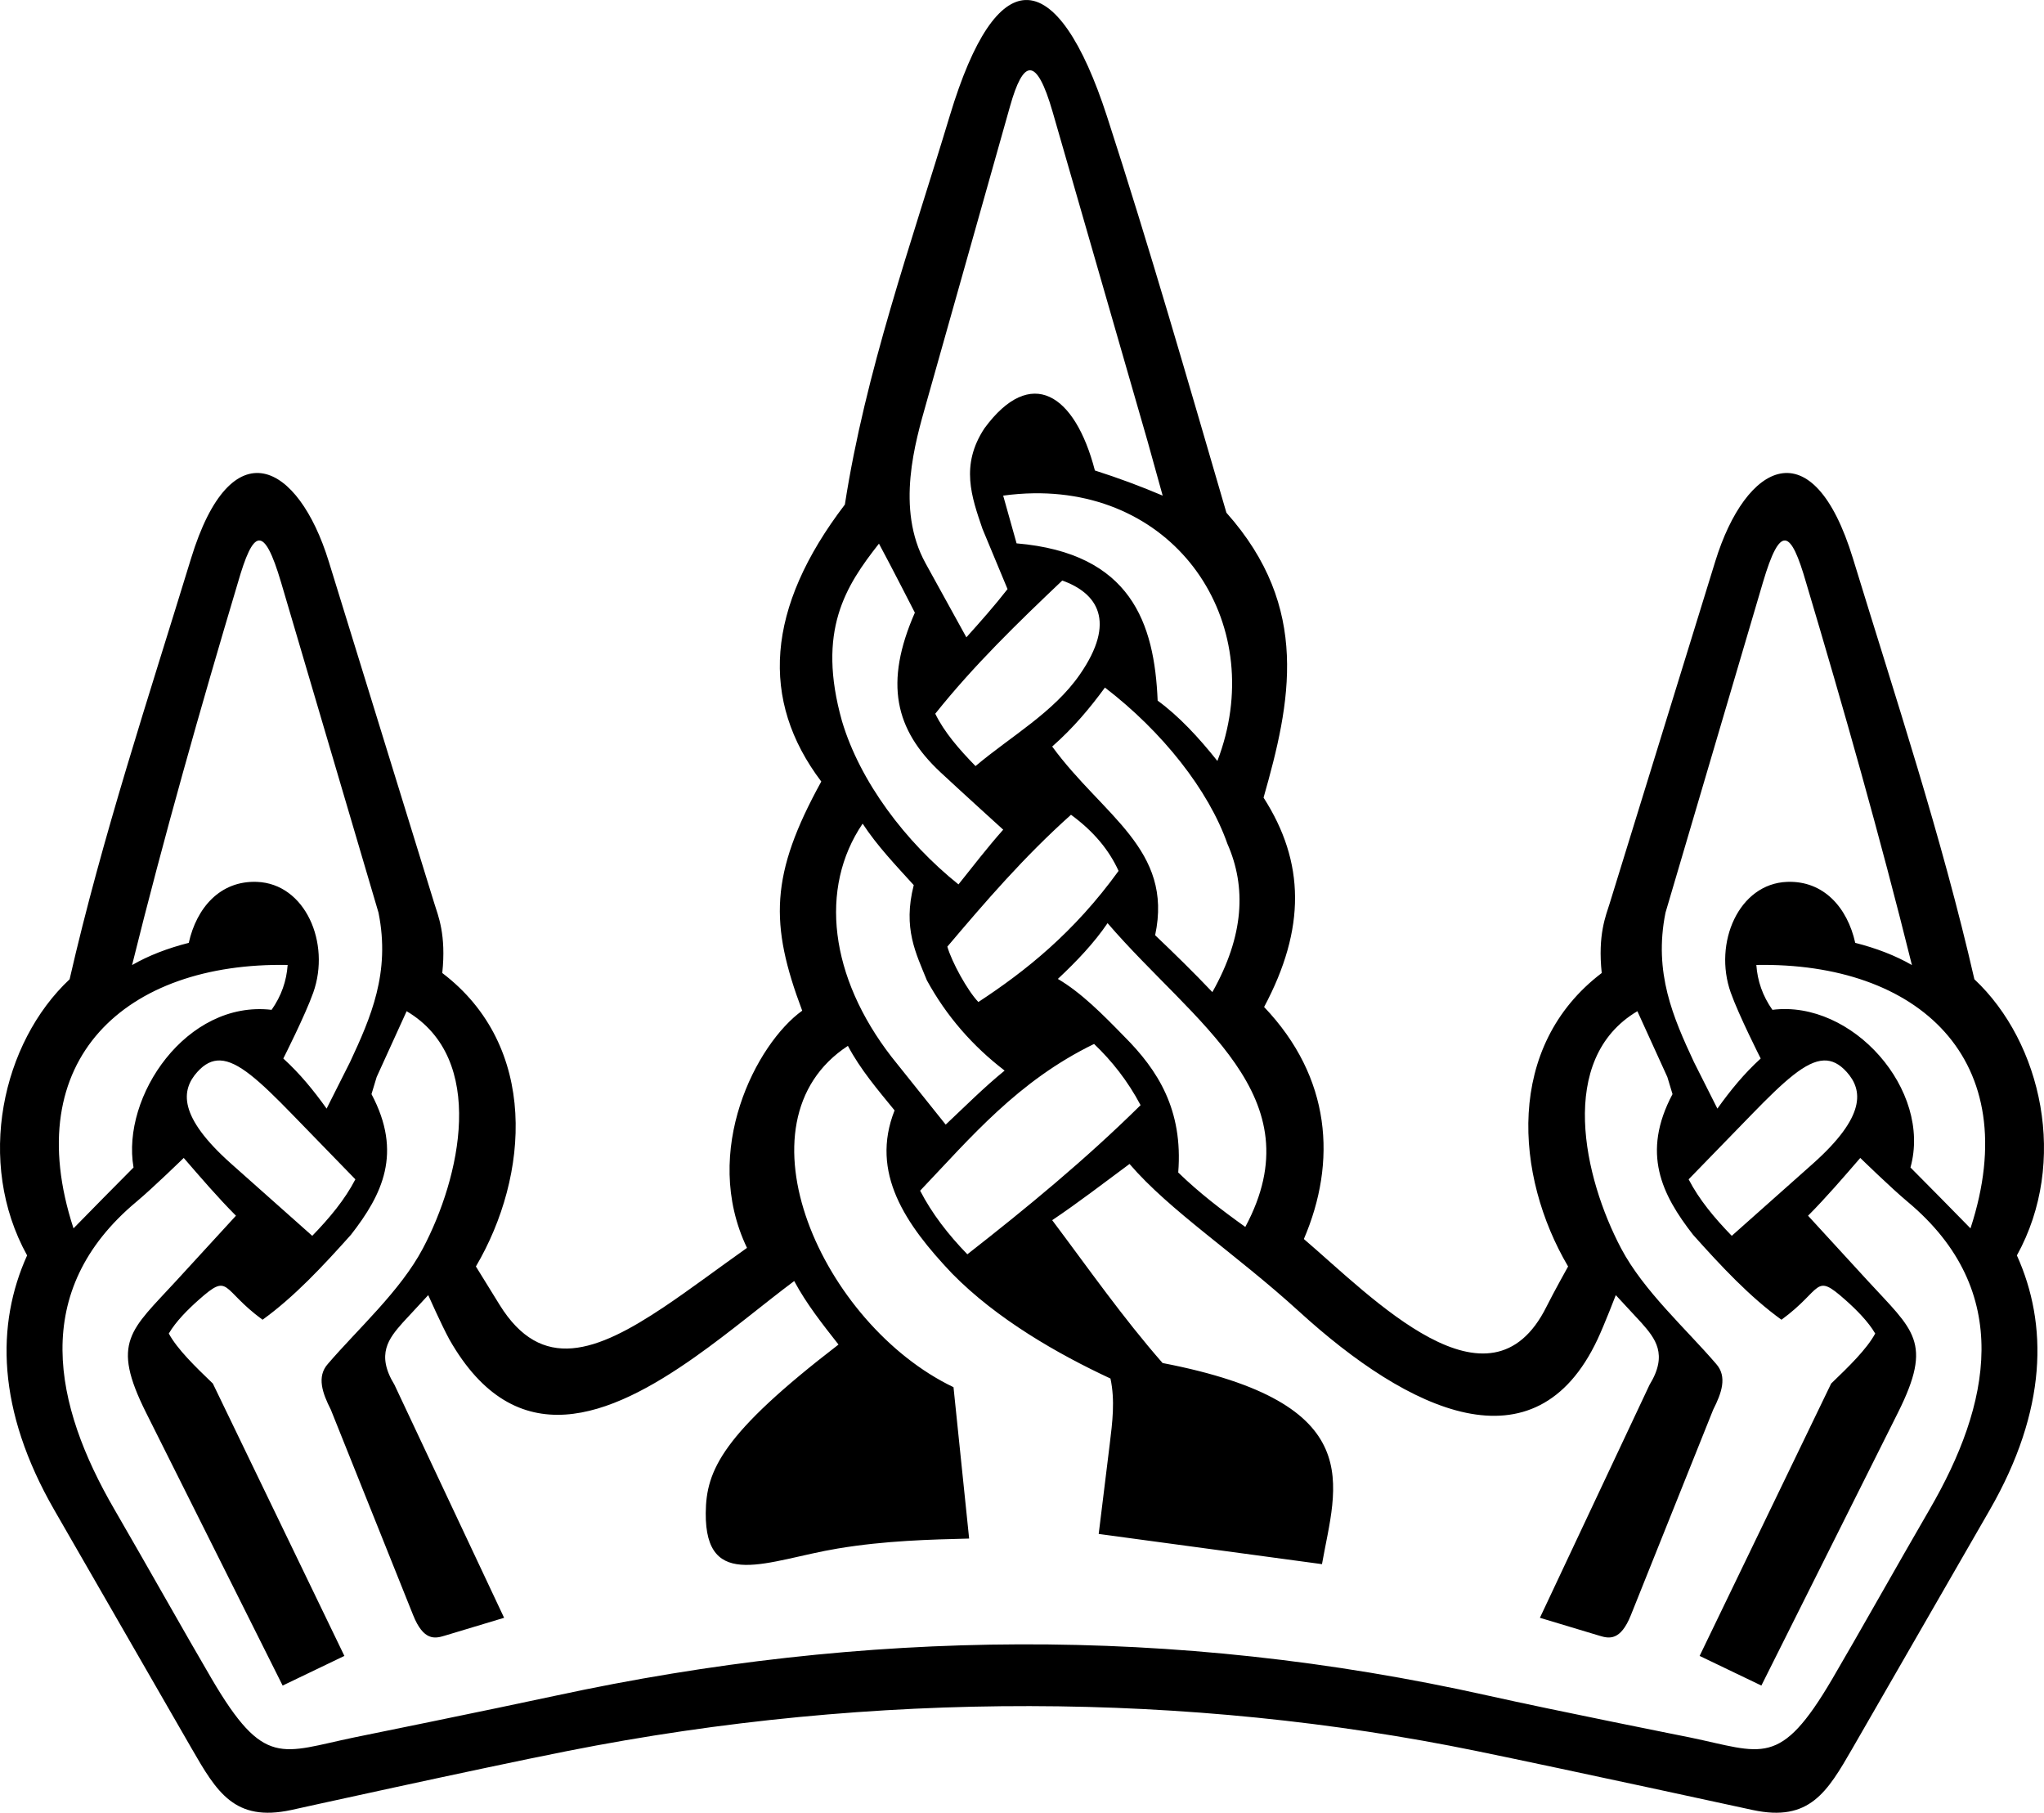 <?xml version="1.0" encoding="UTF-8" standalone="no"?>
<!-- Created with Inkscape (http://www.inkscape.org/) -->

<svg
   xmlns:dc="http://purl.org/dc/elements/1.1/"
   xmlns:cc="http://creativecommons.org/ns#"
   xmlns:rdf="http://www.w3.org/1999/02/22-rdf-syntax-ns#"
   xmlns:svg="http://www.w3.org/2000/svg"
   xmlns="http://www.w3.org/2000/svg"
   xmlns:sodipodi="http://sodipodi.sourceforge.net/DTD/sodipodi-0.dtd"
   xmlns:inkscape="http://www.inkscape.org/namespaces/inkscape"
   width="1200"
   height="1064"
   viewBox="0 0 1200 1064"
   id="svg2"
   version="1.1"
   inkscape:version="0.91 r13725"
   sodipodi:docname="Winterhold.svg"
   inkscape:export-filename="C:\Users\user1\OneDrive\Nexus Files\Artist's Resource\Hold Capital Symbol Vectors\Files\PNG\Winterhold.png"
   inkscape:export-xdpi="756"
   inkscape:export-ydpi="756">
  <defs
     id="defs4">
    <filter
       style="color-interpolation-filters:sRGB"
       inkscape:label="Invert"
       id="filter4152">
      <feColorMatrix
         values="-1 0 0 0 1 0 0 -1 0 1 0 -1 0 0 1 0.21 0.72 0.07 1 0 "
         result="color2"
         id="feColorMatrix4154" />
    </filter>
  </defs>
  <sodipodi:namedview
     id="base"
     pagecolor="#ffffff"
     bordercolor="#666666"
     borderopacity="1.0"
     inkscape:pageopacity="0.0"
     inkscape:pageshadow="2"
     inkscape:zoom="0.3535534"
     inkscape:cx="638.16361"
     inkscape:cy="755.85564"
     inkscape:document-units="px"
     inkscape:current-layer="layer2"
     showgrid="false"
     units="px"
     borderlayer="true"
     inkscape:showpageshadow="false"
     showguides="true"
     inkscape:guide-bbox="true"
     inkscape:window-width="1920"
     inkscape:window-height="1027"
     inkscape:window-x="-5"
     inkscape:window-y="-5"
     inkscape:window-maximized="1"
     inkscape:snap-bbox="true"
     inkscape:snap-bbox-midpoints="true"
     inkscape:bbox-paths="true"
     inkscape:bbox-nodes="true"
     inkscape:snap-bbox-edge-midpoints="true" />
  <g
     inkscape:groupmode="layer"
     id="layer1"
     inkscape:label="Background"
     sodipodi:insensitive="true">
    <rect
       style="opacity:1;fill:#cccccc;fill-opacity:0;fill-rule:nonzero;stroke:none;stroke-width:10;stroke-linecap:round;stroke-linejoin:round;stroke-miterlimit:4;stroke-dasharray:none;stroke-opacity:1"
       id="rect4137"
       width="1200"
       height="1064"
       x="0"
       y="-5.6843419e-014" />
  </g>
  <g
     inkscape:groupmode="layer"
     id="layer2"
     inkscape:label="Winterhold"
     style="display:inline;opacity:1"
     transform="translate(0,644)">
    <path
       style="display:inline;opacity:1;fill:#ffffff;fill-opacity:0;fill-rule:evenodd;stroke:none;stroke-width:1px;stroke-linecap:butt;stroke-linejoin:miter;stroke-opacity:1"
       d="m 866.954,383.796 c 54.137,11.103 162.137,34.621 162.137,34.621 33.194,7.088 43.609,-10.447 58.463,-36.231 l 80.483,-139.711 c 34.008,-59.029 34.3,-109.209 16.047,-149.598 30.337,-54.808 14.706,-124.925 -24.95,-162.08 -19.151,-83.591 -46.207,-165.003 -71.274,-246.939 -23.613,-77.181 -62.926,-56.413 -80.86,1.669 l -61.935,200.592 c -2.268,7.344 -7.107,18.426 -4.715,40.996 -56.654,43.031 -51.129,118.895 -19.746,172.254 0,0 -8.699,15.588 -12.602,23.457 -33.386,67.305 -102.371,-5.258 -142.522,-39.568 19.463,-45.342 16.097,-94.81 -23.341,-136.192 24.575,-46.107 23.977,-85.026 -0.319,-122.889 15.886,-55.746 27.866,-111.489 -21.811,-167.235 -22.713,-77.772 -45.111,-155.662 -70.141,-232.717 -14.199,-43.712 -30.928,-68.962 -47.965,-68.207 -15.033,0.666 -30.306,21.574 -44.286,67.907 -22.747,75.389 -49.534,150.274 -61.602,228.233 -46.409,60.752 -49.926,114.879 -13.846,162.581 -30.107,54.651 -30.374,83.573 -11.202,134.497 -26.819,19.199 -59.697,82.299 -32.42,139.222 -17.56,12.45 -33.763,24.668 -48.766,34.713 -39.61,26.519 -71.852,38.553 -96.536,-1.388 l -13.852,-22.414 c 31.383,-53.358 36.908,-129.222 -19.746,-172.254 2.392,-22.57 -2.448,-33.652 -4.715,-40.996 l -61.935,-200.592 c -17.934,-58.082 -57.248,-78.849 -80.86,-1.669 -25.067,81.936 -52.123,163.348 -71.274,246.939 -39.655,37.155 -55.286,107.272 -24.95,162.08 -18.253,40.389 -17.961,90.569 16.047,149.598 l 80.483,139.711 c 14.855,25.784 25.269,43.319 58.464,36.231 0,0 107.927,-23.882 162.137,-34.621 180.787,-35.814 365.529,-34.532 533.909,0 z"
       id="path4164-1"
       inkscape:connector-curvature="0"
       sodipodi:nodetypes="ssccccsccccsccccsssccccssccccsccccsss" />
    <path
       style="fill:#000000;fill-opacity:1;fill-rule:evenodd;stroke:none;stroke-width:1px;stroke-linecap:butt;stroke-linejoin:miter;stroke-opacity:1"
       d="m 326.377,351.26 c -39.424,8.497 -118.47,24.545 -118.47,24.545 -42.764,8.86 -52.719,18.285 -83.635,-34.4 C 108.826,315.084 86.348,274.982 67.078,241.79 31.746,180.932 17.014,114.026 80.162,61.318 89.825,53.252 107.867,35.658 107.867,35.658 c 9.982,11.526 19.895,23.098 30.655,33.918 l -35.018,38.174 c -26.785,29.2 -38.634,35.705 -17.74,77.449 l 80.163,160.163 36.256,-17.402 -77.22,-159.87 c -10.442,-10.047 -20.804,-20.078 -25.868,-29.355 4.057,-6.982 11.191,-14.128 17.584,-19.787 18.455,-16.381 12.901,-6.26 37.46,11.686 18.675,-13.498 35.387,-31.418 51.873,-49.847 18.465,-23.692 30.454,-48.014 12.081,-82.584 l 3.041,-10.05 17.591,-38.617 c 47.422,28.082 31.42,97.844 9.534,139.255 -13.155,24.891 -38.142,47.206 -55.806,67.803 -6.587,7.439 -3.214,17.035 1.771,26.839 l 48.336,120.634 c 6.091,15.198 12.82,13.73 18.268,12.09 l 35.122,-10.572 -64.396,-136.817 c -10.946,-17.863 -3.264,-27.201 4.813,-36.362 l 15.031,-16.222 c 0,0 7.795,17.536 12.38,25.953 39.13,68.805 94.452,45.475 144.176,10.402 20.976,-14.795 40.952,-31.681 58.301,-44.619 7.231,13.485 16.612,25.309 26.011,37.281 -68.195,52.434 -77.747,73.723 -77.943,98.859 -0.364,46.635 36.575,27.668 77.526,20.856 27.926,-4.645 54.35,-5.27 77.109,-5.84 L 559.788,170.227 C 482.855,133.403 429.247,14.67 497.788,-30.117 c 7.377,13.935 17.509,25.732 27.405,37.874 -14.471,36.581 6.318,66.85 33.755,95.75 26.299,26.799 62.131,47.276 92.987,61.637 2.771,12.888 1.14,25.736 -0.449,38.662 l -6.46,52.558 131.085,17.728 c 8.135,-46.151 28.769,-94.464 -93.573,-118.047 -23.296,-26.575 -43.595,-55.611 -64.813,-83.842 15.539,-10.426 30.355,-21.892 45.406,-33.005 23.743,27.651 62.312,52.656 99.531,86.591 64.496,58.806 138.565,94.327 175.228,16.348 4.079,-8.675 10.713,-25.953 10.713,-25.953 l 15.031,16.222 c 8.077,9.161 15.759,18.498 4.813,36.362 l -64.396,136.817 35.122,10.572 c 5.448,1.64 12.177,3.107 18.268,-12.09 l 48.336,-120.634 c 4.986,-9.804 8.359,-19.4 1.771,-26.839 -17.664,-20.597 -42.651,-42.911 -55.806,-67.803 -21.885,-41.411 -37.888,-111.173 9.534,-139.255 l 17.59,38.617 3.041,10.05 c -18.373,34.57 -6.384,58.893 12.081,82.584 16.486,18.428 33.198,36.348 51.873,49.847 24.559,-17.947 19.006,-28.067 37.46,-11.686 6.393,5.659 13.527,12.806 17.584,19.787 -5.064,9.278 -15.426,19.309 -25.868,29.355 l -77.22,159.87 36.255,17.402 80.164,-160.163 c 20.894,-41.744 9.045,-48.249 -17.74,-77.449 l -35.018,-38.174 c 10.76,-10.82 20.673,-22.391 30.655,-33.918 0,0 18.041,17.594 27.705,25.66 63.148,52.708 48.416,119.614 13.084,180.472 -19.27,33.192 -41.748,73.293 -57.194,99.615 -30.915,52.685 -40.87,43.26 -83.635,34.4 0,0 -79.112,-15.752 -118.471,-24.545 -184.845,-41.295 -366.593,-38.934 -547.246,0 z m 540.577,32.536 c 54.137,11.103 162.137,34.621 162.137,34.621 33.194,7.088 43.609,-10.447 58.463,-36.231 l 80.483,-139.711 c 34.008,-59.029 34.3,-109.209 16.047,-149.598 30.337,-54.808 14.706,-124.925 -24.95,-162.08 -19.151,-83.591 -46.207,-165.003 -71.274,-246.939 -23.613,-77.181 -62.926,-56.413 -80.86,1.669 l -61.935,200.592 c -2.268,7.344 -7.107,18.426 -4.715,40.996 -56.654,43.031 -51.129,118.895 -19.746,172.254 0,0 -8.699,15.588 -12.602,23.457 -33.386,67.305 -102.371,-5.258 -142.522,-39.568 19.463,-45.342 16.097,-94.81 -23.341,-136.192 24.575,-46.107 23.977,-85.026 -0.319,-122.889 15.886,-55.746 27.866,-111.489 -21.811,-167.235 -22.713,-77.772 -45.111,-155.662 -70.141,-232.717 -14.199,-43.712 -30.928,-68.962 -47.965,-68.207 -15.032,0.666 -30.306,21.574 -44.286,67.907 -22.747,75.389 -49.534,150.274 -61.603,228.233 -46.409,60.752 -49.926,114.879 -13.846,162.581 -30.107,54.651 -30.374,83.573 -11.202,134.497 C 444.15,-31.566 411.272,31.533 438.55,88.457 420.99,100.907 404.787,113.125 389.783,123.17 c -39.61,26.519 -71.852,38.553 -96.536,-1.388 L 279.395,99.368 c 31.383,-53.358 36.908,-129.222 -19.746,-172.254 2.392,-22.57 -2.448,-33.652 -4.715,-40.996 l -61.935,-200.592 c -17.934,-58.082 -57.248,-78.849 -80.86,-1.669 C 87.072,-234.206 60.016,-152.794 40.865,-69.203 1.21,-32.049 -14.421,38.069 15.915,92.876 -2.338,133.266 -2.045,183.445 31.962,242.475 l 80.483,139.711 c 14.855,25.784 25.269,43.319 58.464,36.231 0,0 107.927,-23.882 162.137,-34.621 180.787,-35.814 365.529,-34.532 533.908,0 z M 604.725,-602.74 c 4.089,0.043 8.438,7.699 13.312,24.604 l 55.702,193.195 8.844,31.851 c -13.053,-5.554 -26.285,-10.451 -39.785,-14.749 -11.715,-45.094 -37.623,-61.801 -64.839,-24.773 -14.32,21.728 -7.527,40.327 -1.179,58.991 l 14.731,35.397 c -7.639,9.804 -15.865,19.079 -24.168,28.312 l -23.979,-43.492 c -17.73,-32.151 -5.933,-71.417 0.443,-94.01 l 49.183,-174.261 c 3.821,-13.54 7.647,-21.108 11.736,-21.065 z m 2.052,248.281 c 86.796,-1.28 137.965,78.873 107.933,157.107 -11.007,-13.85 -22.824,-26.505 -35.07,-35.397 -1.877,-45.418 -15.563,-86.586 -82.821,-92.322 l -7.867,-28.019 c 6.09,-0.834 12.039,-1.283 17.825,-1.369 z m -454.904,27.719 c 3.946,-0.457 8.057,7.347 13.201,24.78 l 57.148,193.683 c 7.091,35.307 -4.588,61.594 -16.718,87.668 L 191.749,6.714 c -7.595,-10.642 -15.68,-20.553 -25.425,-29.407 0,0 12.852,-25.336 17.584,-38.688 10.322,-29.122 -4.676,-63.954 -33.117,-64.993 -21.489,-0.785 -35.373,15.142 -39.974,35.795 -12.213,3.098 -23.527,7.4 -33.273,13.035 18.704,-75.366 39.884,-149.992 62.104,-224.414 4.496,-15.606 8.278,-24.323 12.224,-24.78 z m 896.256,0 c 3.946,0.457 7.728,9.174 12.224,24.78 22.221,74.421 43.4,149.048 62.104,224.414 -9.746,-5.635 -21.06,-9.937 -33.273,-13.035 -4.601,-20.652 -18.485,-36.58 -39.974,-35.795 -28.44,1.039 -43.438,35.871 -33.117,64.993 4.732,13.352 17.584,38.688 17.584,38.688 -9.745,8.855 -17.83,18.766 -25.425,29.407 L 994.497,-20.608 c -12.13,-26.074 -23.809,-52.361 -16.718,-87.668 l 57.148,-193.683 c 5.144,-17.433 9.255,-25.237 13.201,-24.78 z m -532.104,1.838 c 7.237,13.41 21.075,40.507 21.075,40.507 -18.056,41.201 -11.773,68.668 15.051,93.69 12.165,11.348 36.816,33.696 36.816,33.696 -9.184,10.346 -17.624,21.316 -26.259,32.119 -31.268,-25.043 -57.809,-60.411 -68.356,-95.73 -15.014,-53.248 2.157,-79.435 21.674,-104.281 z m 107.614,21.658 c 20.562,7.349 31.964,23.926 10.316,55.158 -15.497,22.359 -40.472,36.229 -61.244,53.744 -9.591,-9.835 -18.326,-19.831 -23.634,-30.737 22.602,-28.324 48.373,-53.3 74.563,-78.165 z m 25.054,62.823 c 33.821,25.932 60.881,60.265 71.912,91.735 11.161,25.288 9.842,53.861 -8.844,87.01 -10.877,-11.465 -22.155,-22.501 -33.598,-33.39 10.809,-50.438 -30.75,-70.117 -60.437,-110.747 12.602,-11.079 22.271,-22.748 30.967,-34.608 z m -19.922,74.653 c 13.382,9.808 22.335,20.688 27.926,32.953 -26.274,36.344 -54.825,58.945 -82.319,76.96 -6.492,-6.815 -15.595,-23.471 -18.209,-32.503 22.322,-26.341 44.888,-52.611 72.602,-77.409 z m -122.332,5.214 c 8.628,13.174 19.477,24.462 30.01,36.081 -6.5,25.439 1.355,40.104 7.711,55.895 11.528,21.063 26.888,38.586 45.64,52.975 -12.135,9.876 -23.199,20.994 -34.595,31.702 L 523.435,-23.626 C 487.085,-70.569 480.726,-122.634 506.437,-160.554 Z m 143.798,58.398 c 50.84,59.126 122.161,101.327 80.86,178.321 -13.852,-9.89 -27.19,-20.12 -39.375,-31.956 2.927,-36.854 -12.007,-60.145 -31.69,-79.834 -12.615,-12.954 -25.268,-25.735 -38.971,-33.787 11.146,-10.441 21.35,-21.196 29.176,-32.744 z m -481.358,24.552 c -0.652,9.354 -3.671,18.163 -9.43,26.338 C 109.586,-57.094 71.122,-0.447 78.397,41.263 66.572,53.097 54.884,65.067 43.157,76.999 10.606,-22.457 74.123,-79.351 168.876,-77.605 Z m 862.247,0 c 94.753,-1.747 158.27,55.147 125.719,154.604 -11.726,-11.932 -23.415,-23.902 -35.24,-35.736 12.703,-45.459 -34.127,-98.461 -81.049,-92.53 -5.76,-8.175 -8.779,-16.983 -9.43,-26.338 z m -388.808,46.36 c 10.385,9.92 19.691,21.567 27.301,35.932 C 637.035,36.834 602.702,65.042 567.916,92.224 556.597,80.561 547.075,68.222 540.198,54.892 570.073,23.5 597.526,-9.449 642.316,-31.245 Z m -513.088,9.705 c 10.52,0.359 23.207,11.94 42.306,31.591 l 37.096,38.167 c -6.175,11.958 -15.23,22.768 -25.314,33.162 L 135.864,39.197 c -31.529,-28.026 -29.526,-43.417 -20.039,-53.979 4.284,-4.77 8.621,-6.922 13.403,-6.759 z m 941.544,0 c 4.782,-0.163 9.119,1.989 13.403,6.759 9.487,10.562 11.49,25.953 -20.039,53.979 l -47.451,42.182 C 1006.601,70.986 997.546,60.176 991.371,48.218 l 37.096,-38.167 c 19.099,-19.65 31.785,-31.231 42.306,-31.591 z"
       id="path4164"
       inkscape:connector-curvature="0"
       sodipodi:nodetypes="sssssccscccccccccccscccccccccsccssccccccscccccssccccccccscccccccccccsccssssssssccccsccccsccccsssccccssccccsccccsssssccccccccssssccccsssccccsscccsscccssccccssccscccccsccccccccccccccccccccccccccccccccccccccccccsscccsssscccss" />
  </g>
</svg>
